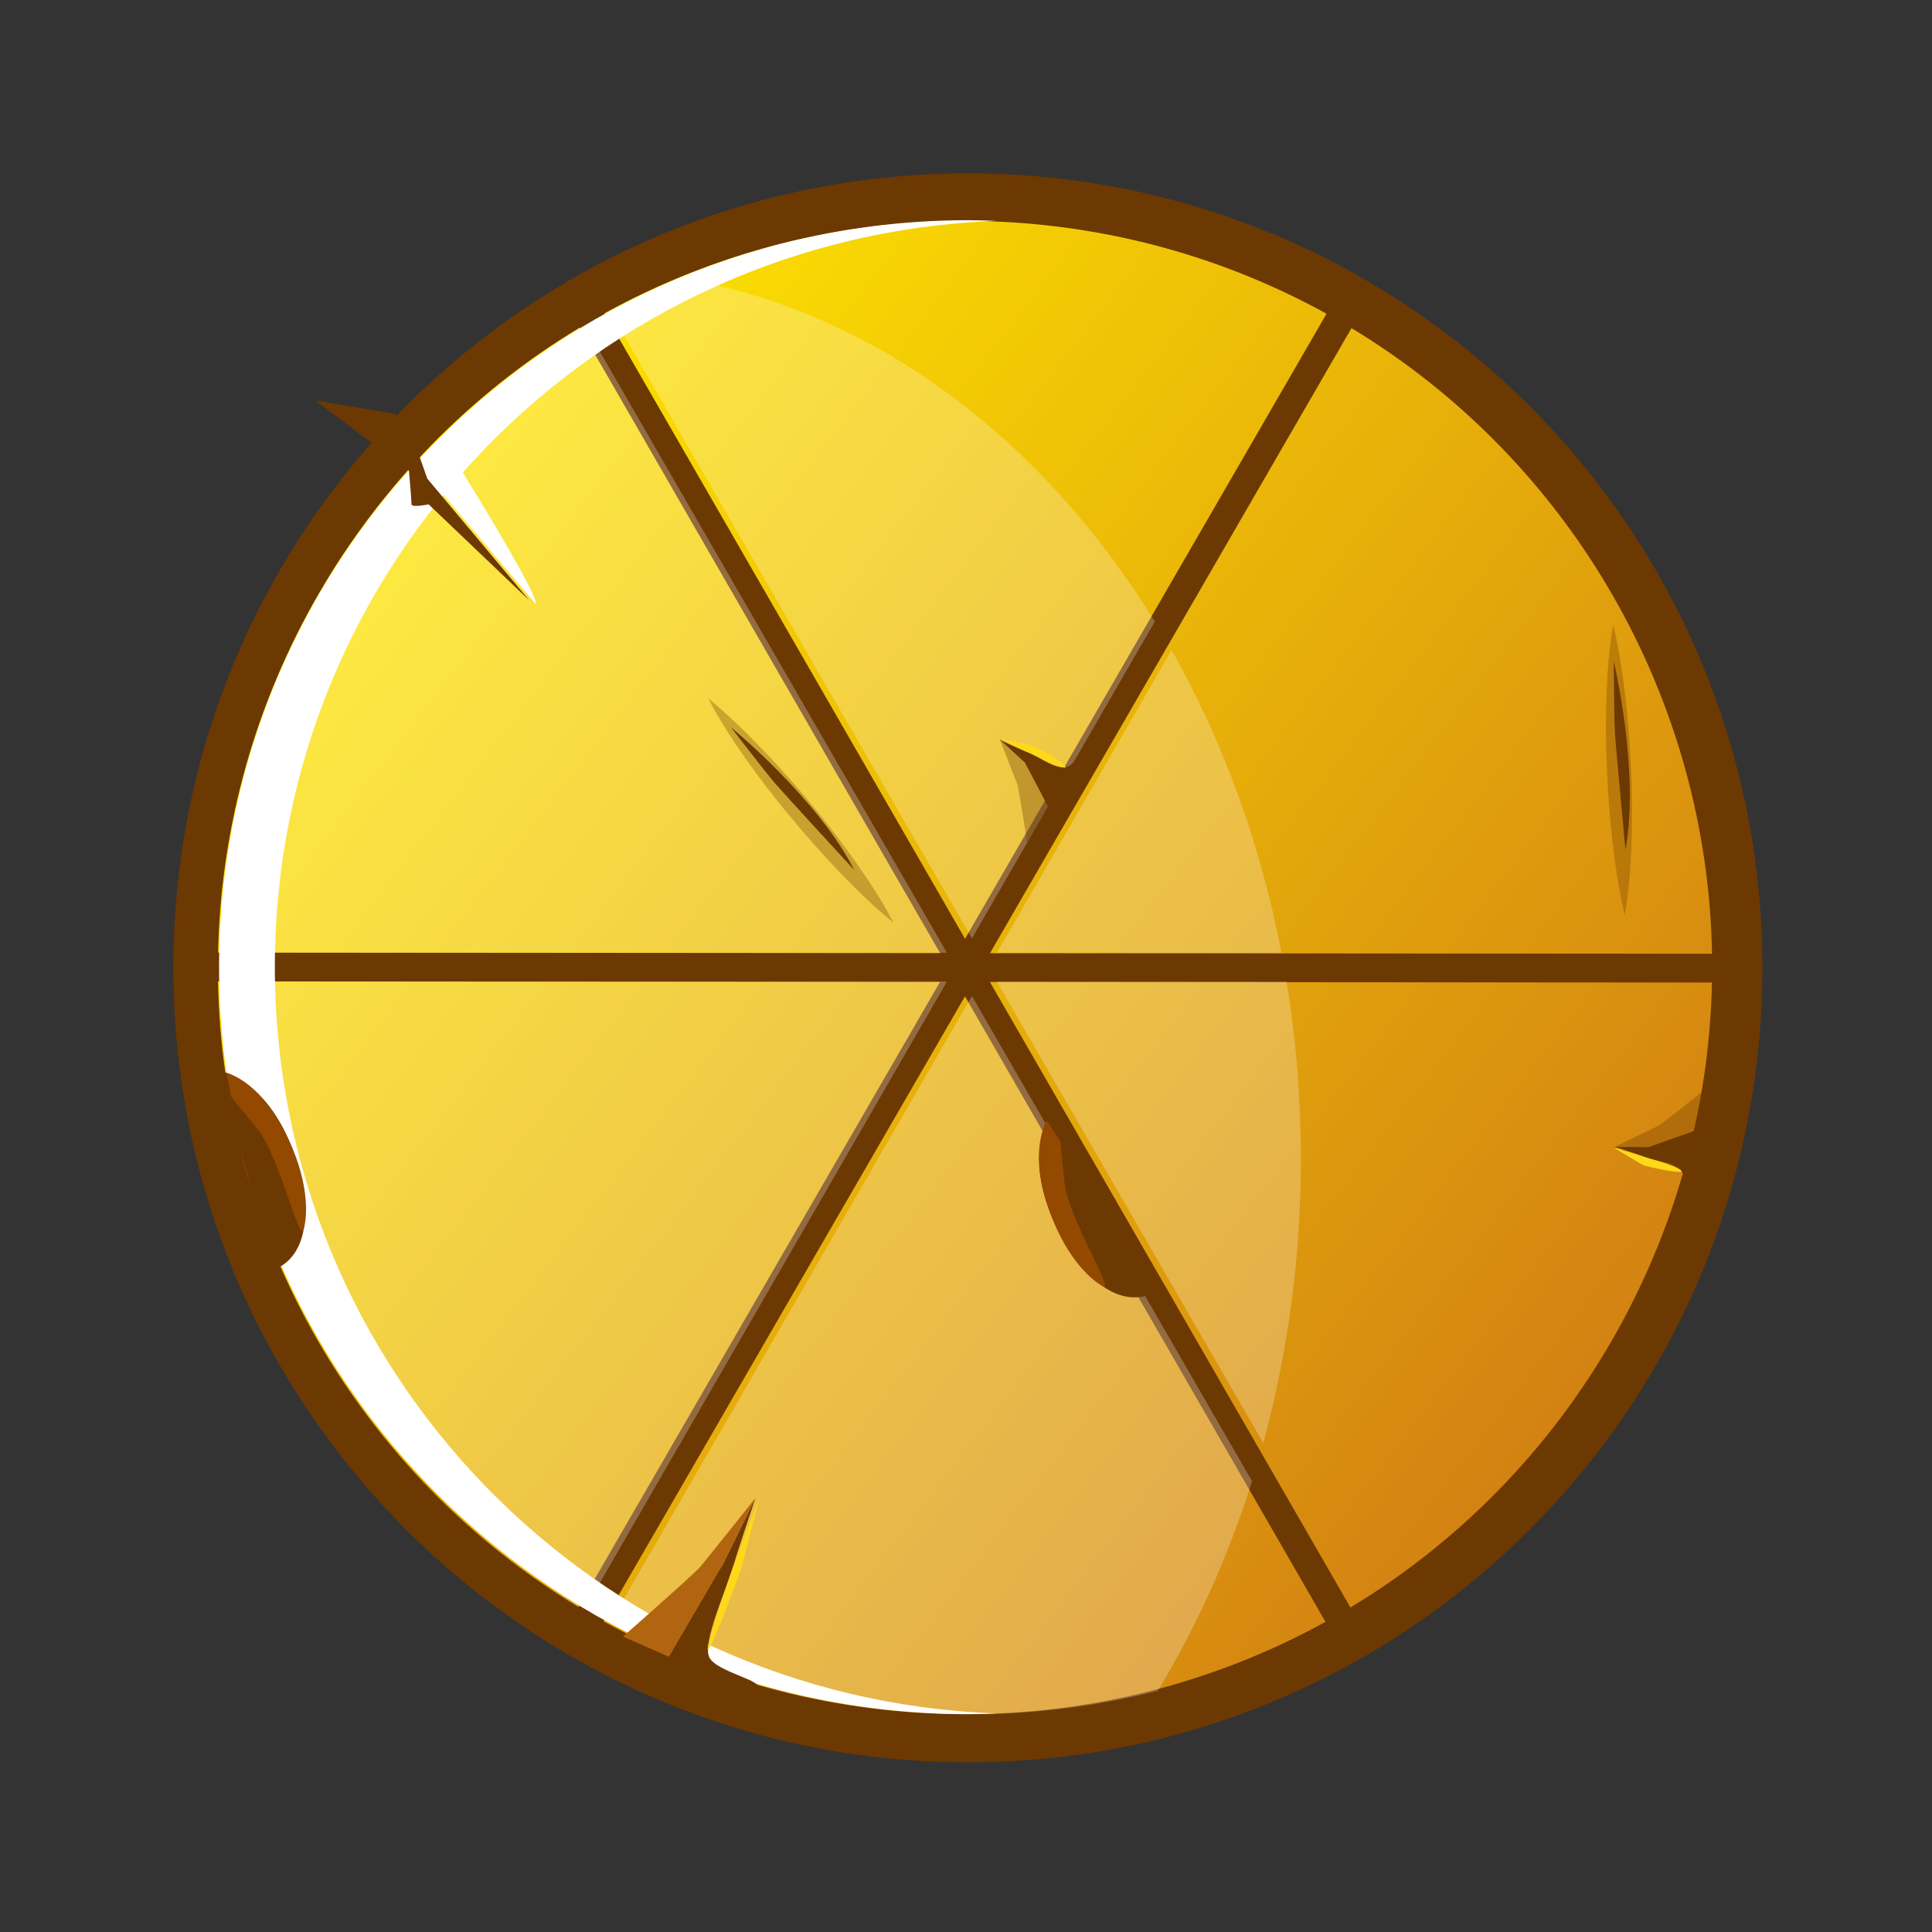 <svg width="390" height="390" viewBox="0 0 390 390" fill="none" xmlns="http://www.w3.org/2000/svg">
<rect x="0" y="0" width="390" height="390" fill="#333333" stroke="none"/>
<path d="M195.375 35C283.949 35 355.756 106.802 355.756 195.369C355.756 283.937 283.949 355.744 195.375 355.744C106.802 355.744 35 283.943 35 195.369C35 106.796 106.802 35 195.369 35L195.375 35Z" fill="#6D3902"/>
<path d="M44.006 198.105C44.461 223.475 51.396 248.486 64.146 270.613C76.897 292.74 95.057 311.277 116.783 324.393L142.919 279.199L189.758 198.219L87.739 198.141L44 198.111L44.006 198.105Z" fill="url(#paint0_linear_22185_35097)"/>
<path d="M116.999 66.14C72.805 92.766 45.108 140.646 44.019 192.289L96.165 192.331L189.77 192.403L116.999 66.14Z" fill="url(#paint1_linear_22185_35097)"/>
<path d="M44.018 192.295L96.164 192.331L44.018 192.289L44.018 192.295Z" fill="url(#paint2_linear_22185_35097)"/>
<path d="M122.036 63.237L194.807 189.501L267.776 63.333C222.541 38.382 167.229 38.346 122.036 63.237Z" fill="url(#paint3_linear_22185_35097)"/>
<path d="M345.597 192.522C345.143 167.153 338.208 142.142 325.451 120.021C312.7 97.894 294.54 79.351 272.814 66.241L199.84 192.415L288.976 192.481L345.591 192.522L345.597 192.522Z" fill="url(#paint4_linear_22185_35097)"/>
<path d="M272.605 324.488C316.799 297.862 344.497 249.982 345.586 198.338L296.186 198.303L199.834 198.231L272.605 324.494L272.605 324.488Z" fill="url(#paint5_linear_22185_35097)"/>
<path d="M296.186 198.297L199.834 198.225L296.186 198.297Z" fill="url(#paint6_linear_22185_35097)"/>
<path d="M121.827 327.294C167.062 352.246 222.374 352.281 267.567 327.39L194.796 201.127L164.268 253.907L121.821 327.294L121.827 327.294Z" fill="url(#paint7_linear_22185_35097)"/>
<path d="M164.268 253.907L194.795 201.127L164.268 253.907Z" fill="url(#paint8_linear_22185_35097)"/>
<g style="mix-blend-mode:overlay" opacity="0.25">
<path d="M196.196 201.054L145.187 289.406L123.317 327.281C145.528 339.559 170.659 346.033 196.196 346.033C208.905 346.033 221.512 344.43 233.713 341.306C241.515 328.43 247.941 314.213 252.74 298.991L242.969 282.07L196.196 201.054Z" fill="white"/>
<path d="M191.158 198.145L45.425 198.145C46.43 249.735 74.08 297.639 118.28 324.373L144.35 279.215L191.152 198.151L191.158 198.145Z" fill="white"/>
<path d="M118.286 324.373L144.356 279.21L118.286 324.373Z" fill="white"/>
<path d="M45.425 192.33L191.158 192.33L118.28 66.108C74.074 92.843 46.424 140.746 45.425 192.33Z" fill="white"/>
<path d="M196.197 189.421L233.109 125.482C210.492 88.666 176.631 62.961 137.84 56.163C132.886 58.24 128.033 60.585 123.318 63.188L196.197 189.415L196.197 189.421Z" fill="white"/>
<path d="M258.682 192.33C254.41 170.078 246.787 149.429 236.501 131.239L201.234 192.33L258.682 192.33Z" fill="white"/>
<path d="M231.714 250.949L255.002 291.29C259.927 273.262 262.595 253.959 262.595 233.878C262.595 221.642 261.602 209.693 259.711 198.145L201.223 198.145L231.708 250.949L231.714 250.949Z" fill="white"/>
<path d="M201.229 198.146L231.714 250.95L201.235 198.146L201.229 198.146Z" fill="white"/>
</g>
<g style="mix-blend-mode:overlay">
<path d="M55.483 195.231C55.483 113.838 120.182 47.547 201.103 44.591C199.23 44.52 197.363 44.448 195.472 44.448C111.943 44.448 44.222 111.959 44.222 195.237C44.222 278.515 111.943 346.021 195.472 346.021C197.357 346.021 199.23 345.949 201.103 345.877C120.182 342.922 55.483 276.625 55.483 195.225L55.483 195.231Z" fill="white"/>
</g>
<path d="M55.225 256.263C55.225 256.263 65.014 253.929 60.293 236.027C55.578 218.142 44 216.024 44 216.024L55.225 256.263Z" fill="#6D3902"/>
<path d="M51.952 227.901C47.47 222.408 46.704 221.463 46.704 221.463L45.705 216.556C45.705 216.556 52.119 218.028 57.307 228.063C62.507 238.103 62.118 245.367 61.28 248.251C60.442 251.135 56.434 233.4 51.952 227.895L51.952 227.901Z" fill="#934900"/>
<path d="M232.575 261.067C232.575 261.067 223.995 266.315 214.708 250.303C205.428 234.303 212.135 224.628 212.135 224.628L232.575 261.061L232.575 261.067Z" fill="#6D3902"/>
<path d="M214.882 238.665C214.182 231.61 214.056 230.402 214.056 230.402L211.304 226.219C211.304 226.219 207.797 231.784 211.202 242.56C214.607 253.348 220.004 258.219 222.631 259.667C225.263 261.121 215.582 245.725 214.876 238.665L214.882 238.665Z" fill="#934900"/>
<path d="M130.371 337.28L145.814 315.997L152.498 302.408C152.498 302.408 149.028 312.64 147.903 316.511C146.778 320.401 141.71 331.608 143.188 334.569C144.648 337.525 154.73 339.41 152.522 340.685C150.32 341.965 130.371 337.274 130.371 337.274L130.371 337.28Z" fill="#6D3902"/>
<path d="M147.903 316.511L153.3 302.247C153.3 302.247 149.824 316.092 149.573 316.84C149.345 317.576 143.715 332.762 142.913 333.002C142.117 333.271 147.897 316.505 147.897 316.505L147.903 316.511Z" fill="#FFD818"/>
<path d="M125.752 330.374C125.752 330.374 140.094 317.761 141.381 316.253C142.673 314.728 152.492 302.408 152.492 302.408L145.809 315.996L135.032 334.431L125.746 330.374L125.752 330.374Z" fill="#B26510"/>
<path opacity="0.32" d="M327.975 184.754C328.813 180.165 329.13 175.444 329.328 170.663C329.501 165.883 329.477 161.042 329.286 156.159C329.106 151.277 328.735 146.352 328.185 141.35C327.598 136.336 326.886 131.304 325.654 126.098C324.81 130.688 324.487 135.427 324.296 140.189C324.116 144.97 324.14 149.805 324.355 154.687C324.541 159.576 324.906 164.512 325.456 169.52C326.049 174.517 326.749 179.567 327.981 184.754L327.975 184.754Z" fill="#6D3902"/>
<path d="M328.119 171.532C328.119 171.532 326.193 151.086 326.001 148.011C325.822 144.941 325.756 133.489 325.756 133.489C325.756 133.489 331.057 155.735 328.119 171.532Z" fill="#6D3902"/>
<path opacity="0.32" d="M180.34 186.256C178.228 182.091 175.619 178.148 172.885 174.223C170.127 170.31 167.177 166.474 164.065 162.705C160.972 158.929 157.693 155.237 154.223 151.587C150.722 147.949 147.108 144.377 142.974 140.979C145.08 145.143 147.689 149.11 150.423 153.018C153.175 156.931 156.119 160.76 159.249 164.524C162.36 168.305 165.639 172.009 169.103 175.665C172.598 179.285 176.212 182.881 180.34 186.262L180.34 186.256Z" fill="#6D3902"/>
<path d="M172.448 175.641C172.448 175.641 158.537 160.532 156.52 158.205C154.516 155.871 147.533 146.794 147.533 146.794C147.533 146.794 165.22 161.292 172.442 175.641L172.448 175.641Z" fill="#6D3902"/>
<path d="M345.034 227.226L332.798 231.558L326.049 231.528C326.049 231.528 330.602 232.94 332.272 233.646C333.947 234.358 339.362 234.765 339.859 237.35C340.349 239.953 337.615 249.658 338.776 248.27C339.93 246.893 345.034 227.226 345.034 227.226Z" fill="#6D3902"/>
<path d="M332.272 233.64L325.69 231.635C325.69 231.635 331.5 235.142 331.818 235.261C332.141 235.369 339.081 237.039 339.429 236.434C339.782 235.842 332.272 233.64 332.272 233.64Z" fill="#FFD818"/>
<path opacity="0.35" d="M344.473 219.71C344.473 219.71 335.492 226.884 334.553 227.351C333.607 227.823 325.697 231.641 325.697 231.641L332.74 232.257L342.72 229.69L344.473 219.716L344.473 219.71Z" fill="#6D3902"/>
<path d="M79.924 83.591L84.322 91.136L86.261 96.629L106.844 121.191L86.524 101.811C86.524 101.811 83.06 102.511 83.072 101.811C83.084 101.111 82.557 95.026 82.557 95.026L63.613 80.815L79.93 83.591L79.924 83.591Z" fill="#6D3902"/>
<g style="mix-blend-mode:overlay">
<path d="M108.107 121.886C108.107 121.886 86.165 95.942 85.908 95.636C85.651 95.325 90.563 90.742 90.563 90.742C90.563 90.742 109.142 120.51 108.107 121.886Z" fill="white"/>
</g>
<path d="M212.932 165.44L206.901 153.946L201.929 149.381C201.929 149.381 206.231 151.439 207.936 152.055C209.647 152.672 213.896 156.058 216.02 154.497C218.15 152.923 222.739 143.942 222.649 145.749C222.56 147.544 212.938 165.434 212.938 165.434L212.932 165.44Z" fill="#6D3902"/>
<path d="M207.936 152.055L201.743 149.058C201.743 149.058 208.391 150.434 208.702 150.565C209.013 150.703 215.236 154.197 215.08 154.873C214.937 155.544 207.93 152.055 207.93 152.055L207.936 152.055Z" fill="#FFD818"/>
<path opacity="0.35" d="M207.41 170.568C207.41 170.568 205.698 159.206 205.321 158.225C204.956 157.237 201.737 149.064 201.737 149.064L207.32 153.396L212.896 162.066L207.404 170.574L207.41 170.568Z" fill="#6D3902"/>
<defs>
<linearGradient id="paint0_linear_22185_35097" x1="20.356" y1="159.774" x2="282.322" y2="361.124" gradientUnits="userSpaceOnUse">
<stop stop-color="#FFE600"/>
<stop offset="1" stop-color="#D07C13"/>
</linearGradient>
<linearGradient id="paint1_linear_22185_35097" x1="57.443" y1="111.515" x2="319.409" y2="312.865" gradientUnits="userSpaceOnUse">
<stop stop-color="#FFE600"/>
<stop offset="1" stop-color="#D07C13"/>
</linearGradient>
<linearGradient id="paint2_linear_22185_35097" x1="23.086" y1="156.215" x2="285.061" y2="357.553" gradientUnits="userSpaceOnUse">
<stop stop-color="#FFE600"/>
<stop offset="1" stop-color="#D07C13"/>
</linearGradient>
<linearGradient id="paint3_linear_22185_35097" x1="114.789" y1="36.9" x2="376.758" y2="238.255" gradientUnits="userSpaceOnUse">
<stop stop-color="#FFE600"/>
<stop offset="1" stop-color="#D07C13"/>
</linearGradient>
<linearGradient id="paint4_linear_22185_35097" x1="115.533" y1="35.926" x2="377.499" y2="237.276" gradientUnits="userSpaceOnUse">
<stop stop-color="#FFE600"/>
<stop offset="1" stop-color="#D07C13"/>
</linearGradient>
<linearGradient id="paint5_linear_22185_35097" x1="78.447" y1="84.185" x2="340.413" y2="285.535" gradientUnits="userSpaceOnUse">
<stop stop-color="#FFE600"/>
<stop offset="1" stop-color="#D07C13"/>
</linearGradient>
<linearGradient id="paint6_linear_22185_35097" x1="86.286" y1="74.004" x2="348.233" y2="275.349" gradientUnits="userSpaceOnUse">
<stop stop-color="#FFE600"/>
<stop offset="1" stop-color="#D07C13"/>
</linearGradient>
<linearGradient id="paint7_linear_22185_35097" x1="21.102" y1="158.792" x2="283.071" y2="360.147" gradientUnits="userSpaceOnUse">
<stop stop-color="#FFE600"/>
<stop offset="1" stop-color="#D07C13"/>
</linearGradient>
<linearGradient id="paint8_linear_22185_35097" x1="46.669" y1="125.443" x2="308.72" y2="326.855" gradientUnits="userSpaceOnUse">
<stop stop-color="#FFE600"/>
<stop offset="1" stop-color="#D07C13"/>
</linearGradient>
</defs>
</svg>
